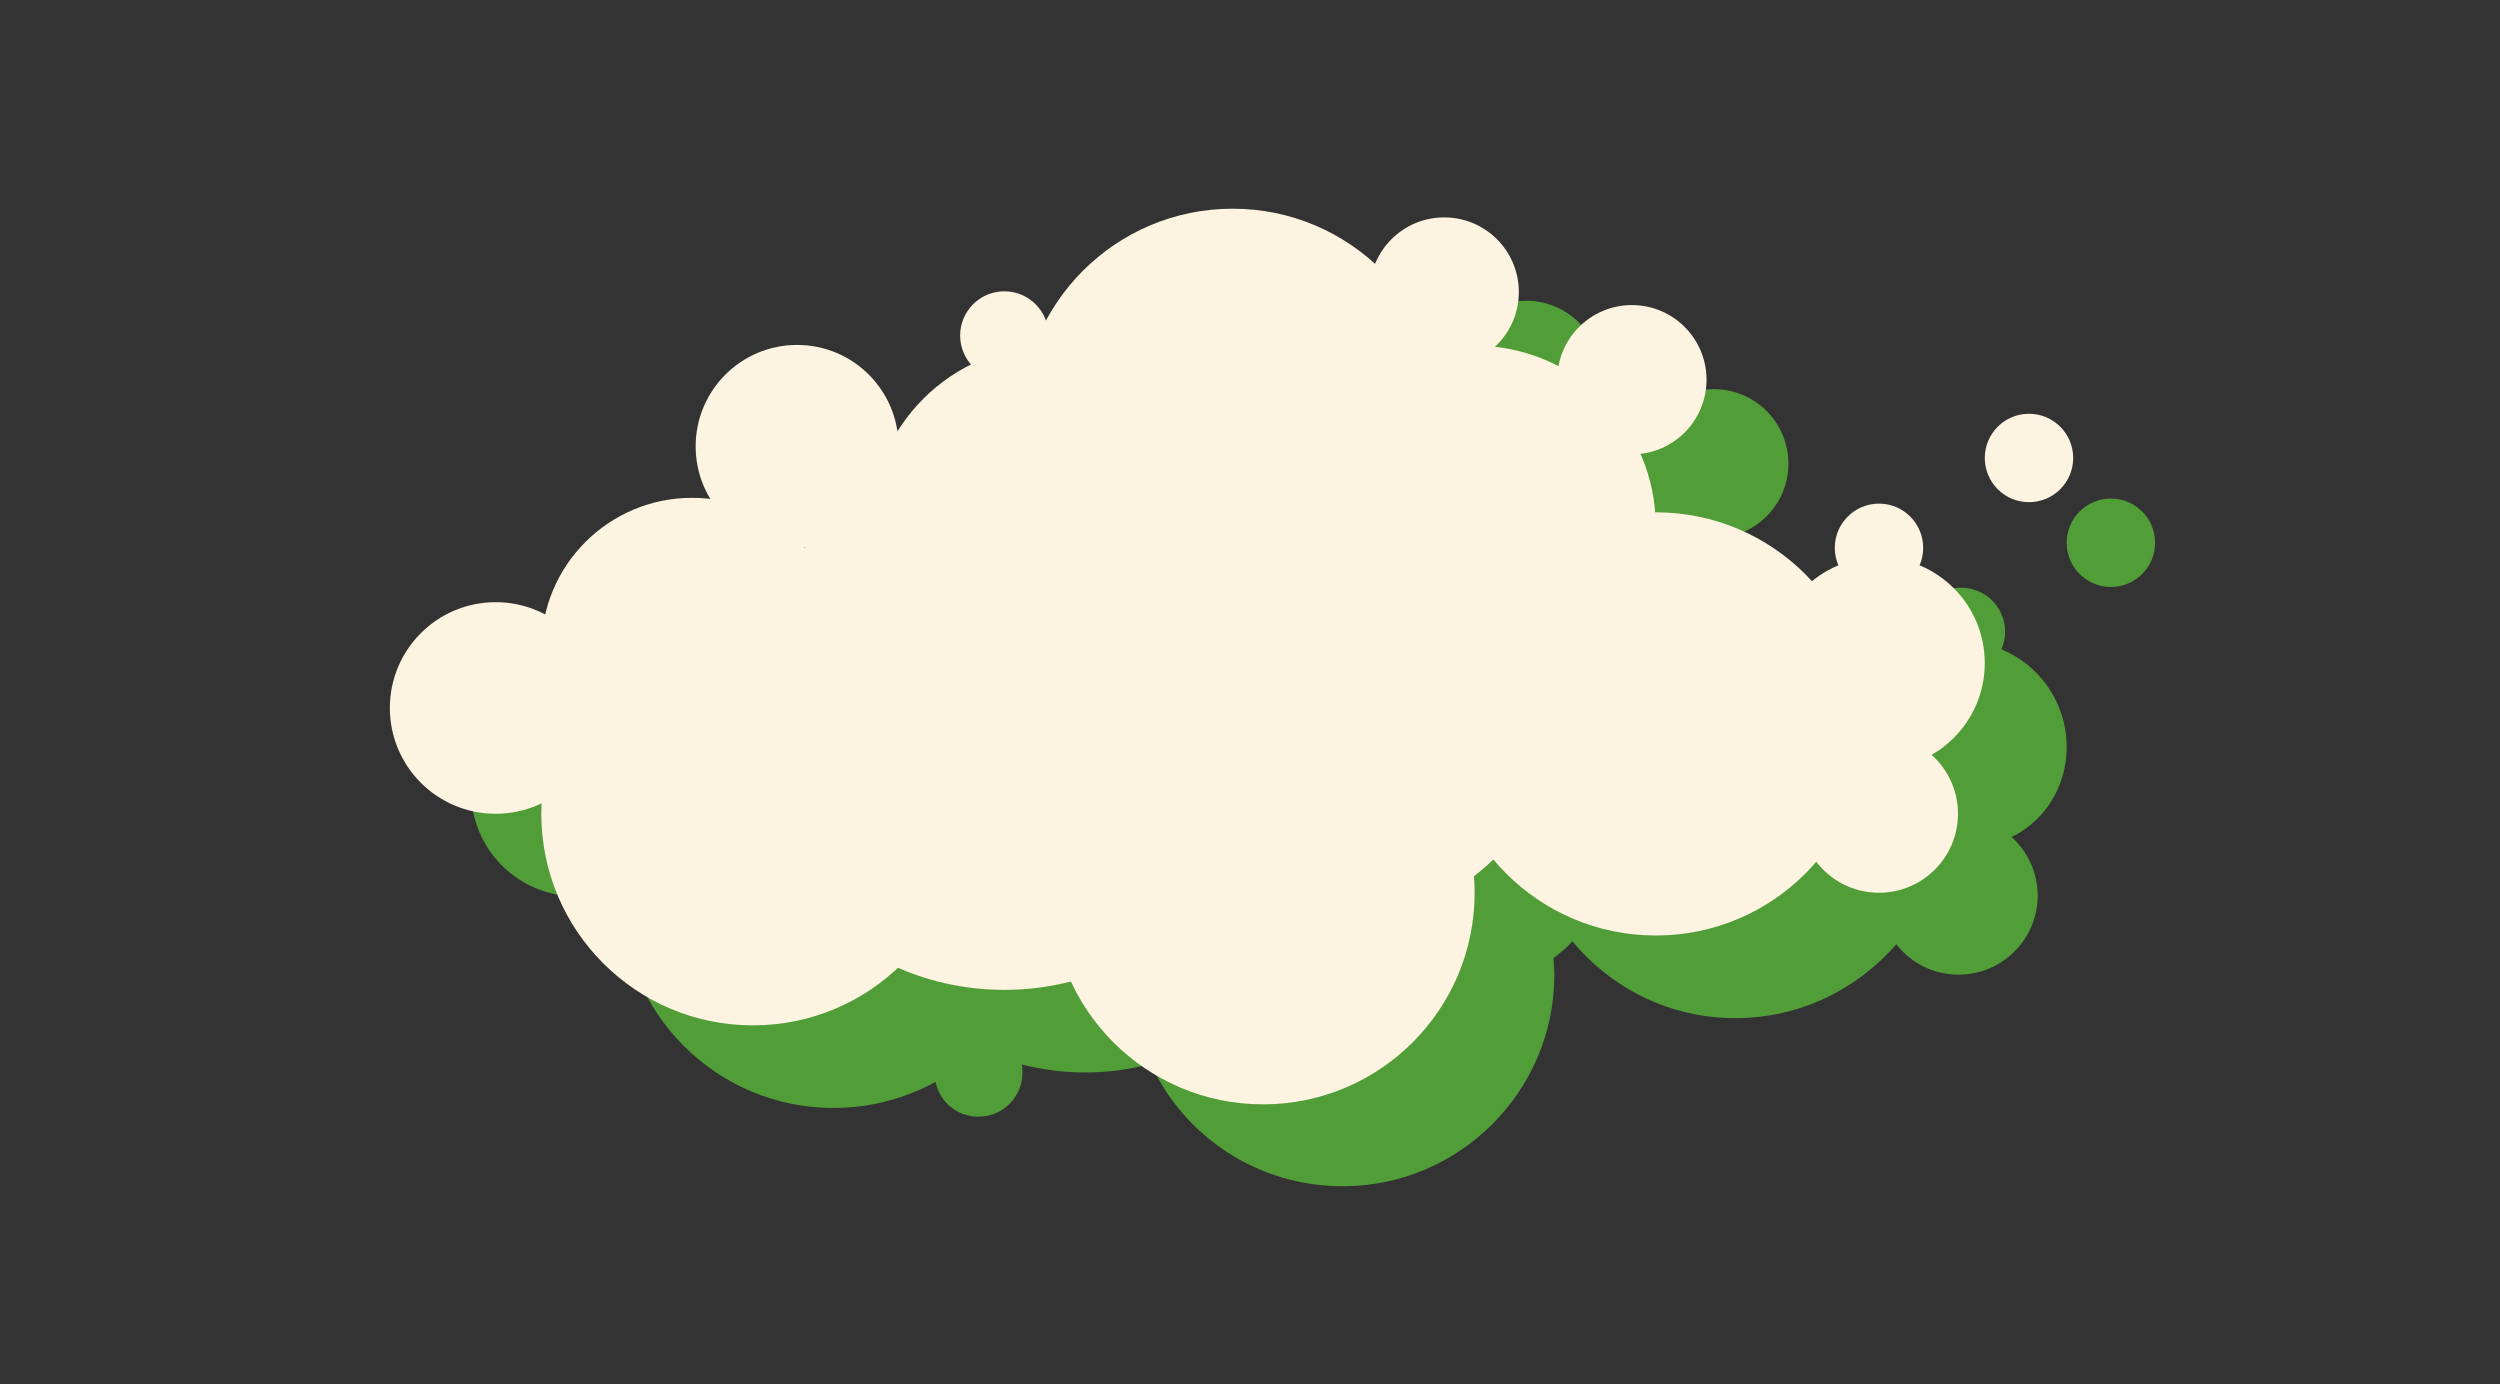 <?xml version="1.0" encoding="utf-8"?>
<!-- Generator: Adobe Illustrator 19.0.0, SVG Export Plug-In . SVG Version: 6.00 Build 0)  -->
<svg version="1.1" xmlns="http://www.w3.org/2000/svg" xmlns:xlink="http://www.w3.org/1999/xlink" x="0px" y="0px"
	 viewBox="0 0 345 191" style="enable-background:new 0 0 345 191;" xml:space="preserve">
<rect x="0" y="0" width="345" height="191" fill="#333333" stroke="none"/>
<style type="text/css">
	.st0{fill:#519E38;}
	.st1{fill:#FCF3E0;}
</style>
<g id="Layer_2">
</g>
<g id="kolba_4">
</g>
<g id="doma">
</g>
<g id="butylka_3">
</g>
<g id="butylka_2">
</g>
<g id="butylka_1">
</g>
<g id="vanna_2">
</g>
<g id="sneg">
</g>
<g id="vanna_1">
</g>
<g id="shariki_2">
</g>
<g id="shariki_1">
</g>
<g id="voronka">
</g>
<g id="gradusnik">
</g>
<g id="kolba_2">
</g>
<g id="kolba_1">
</g>
<g id="probirki">
</g>
<g id="lupa">
</g>
<g id="zavod">
</g>
<g id="blank">
</g>
<g id="ticks">
	<g>
		<circle class="st0" cx="291.3" cy="74.9" r="6.1"/>
		<path class="st0" d="M285.2,103.1c0-6.1-3.7-11.3-9-13.5c0.3-0.7,0.5-1.5,0.5-2.4c0-3.4-2.7-6.1-6.1-6.1c-3.4,0-6.1,2.7-6.1,6.1
			c0,0.9,0.2,1.7,0.5,2.4c-1.3,0.6-2.6,1.3-3.7,2.2c-5.3-5.8-13-9.5-21.5-9.5c0,0-0.1,0-0.1,0c-0.2-2.9-0.9-5.6-2-8.1
			c5.1-0.6,9.1-4.9,9.1-10.2c0-5.7-4.6-10.3-10.3-10.3c-5,0-9.2,3.6-10.1,8.4c-2.7-1.4-5.7-2.3-8.8-2.7c2-1.9,3.3-4.6,3.3-7.6
			c0-5.7-4.6-10.3-10.3-10.3c-4.3,0-8,2.7-9.6,6.5c-5.2-4.7-12.1-7.7-19.7-7.7c-11.1,0-20.8,6.2-25.7,15.4c-0.9-2.3-3.1-4-5.7-4
			c-3.4,0-6.1,2.7-6.1,6.1c0,1.5,0.6,2.9,1.5,3.9c-4.2,2.1-7.8,5.3-10.3,9.3c-1-6.7-6.8-11.9-13.8-11.9c-7.7,0-14,6.3-14,14
			c0,2.7,0.8,5.2,2.1,7.3c-0.9-0.1-1.8-0.2-2.7-0.2c-9.8,0-18,6.8-20.2,16c-2-1.1-4.4-1.7-6.8-1.7c-8.1,0-14.6,6.5-14.6,14.6
			c0,8.1,6.5,14.6,14.6,14.6c2.3,0,4.4-0.5,6.3-1.5c0,0.5-0.1,1-0.1,1.5c0,16.1,13.1,29.2,29.2,29.2c5.1,0,9.9-1.3,14.1-3.6
			c0.6,2.8,3,4.8,5.9,4.8c3.4,0,6.1-2.7,6.1-6.1c0-0.4,0-0.7-0.1-1.1c2.8,0.7,5.7,1.1,8.7,1.1c3.2,0,6.2-0.4,9.1-1.2
			c4.6,10,14.7,16.9,26.5,16.9c16.1,0,29.2-13.1,29.2-29.2c0-0.8-0.1-1.5-0.1-2.3c0.9-0.7,1.8-1.4,2.6-2.3
			c5.4,6.5,13.4,10.6,22.5,10.6c8.9,0,16.8-4,22.2-10.2c2,2.6,5.1,4.2,8.6,4.2c6,0,10.9-4.9,10.9-10.9c0-3.2-1.4-6.1-3.6-8.1
			C282.2,113.3,285.2,108.5,285.2,103.1z M122.3,87.4c-0.1-0.1-0.2-0.2-0.3-0.3c0.2,0,0.4,0,0.5,0C122.5,87.2,122.4,87.3,122.3,87.4
			z"/>
	</g>
	<circle class="st1" cx="95.5" cy="89.5" r="20.8"/>
	<circle class="st1" cx="110" cy="61.6" r="14"/>
	<circle class="st1" cx="199.3" cy="40.3" r="10.3"/>
	<circle class="st1" cx="225.2" cy="52.4" r="10.3"/>
	<circle class="st1" cx="259.3" cy="75.6" r="6.1"/>
	<circle class="st1" cx="280" cy="63.2" r="6.1"/>
	<circle class="st1" cx="259.3" cy="112.3" r="10.9"/>
	<circle class="st1" cx="138.6" cy="46.3" r="6.1"/>
	<circle class="st1" cx="68.4" cy="97.7" r="14.6"/>
	<circle class="st1" cx="259.3" cy="91.5" r="14.6"/>
	<circle class="st1" cx="145.1" cy="72.7" r="25"/>
	<circle class="st1" cx="203.5" cy="72.7" r="25"/>
	<circle class="st1" cx="170.1" cy="58" r="29.2"/>
	<circle class="st1" cx="185.7" cy="97.7" r="29.2"/>
	<circle class="st1" cx="174.3" cy="123.2" r="29.2"/>
	<path class="st1" d="M175.3,99.9c0,20.3-16.4,36.7-36.7,36.7c-20.3,0-36.7-16.4-36.7-36.7c0-20.3,16.4-36.7,36.7-36.7
		C158.9,63.2,175.3,79.7,175.3,99.9z"/>
	<circle class="st1" cx="103.9" cy="112.3" r="29.2"/>
	<circle class="st1" cx="228.5" cy="99.9" r="29.2"/>
	<circle class="st1" cx="97.9" cy="91.5" r="8.4"/>
</g>
<g id="car">
</g>
</svg>
